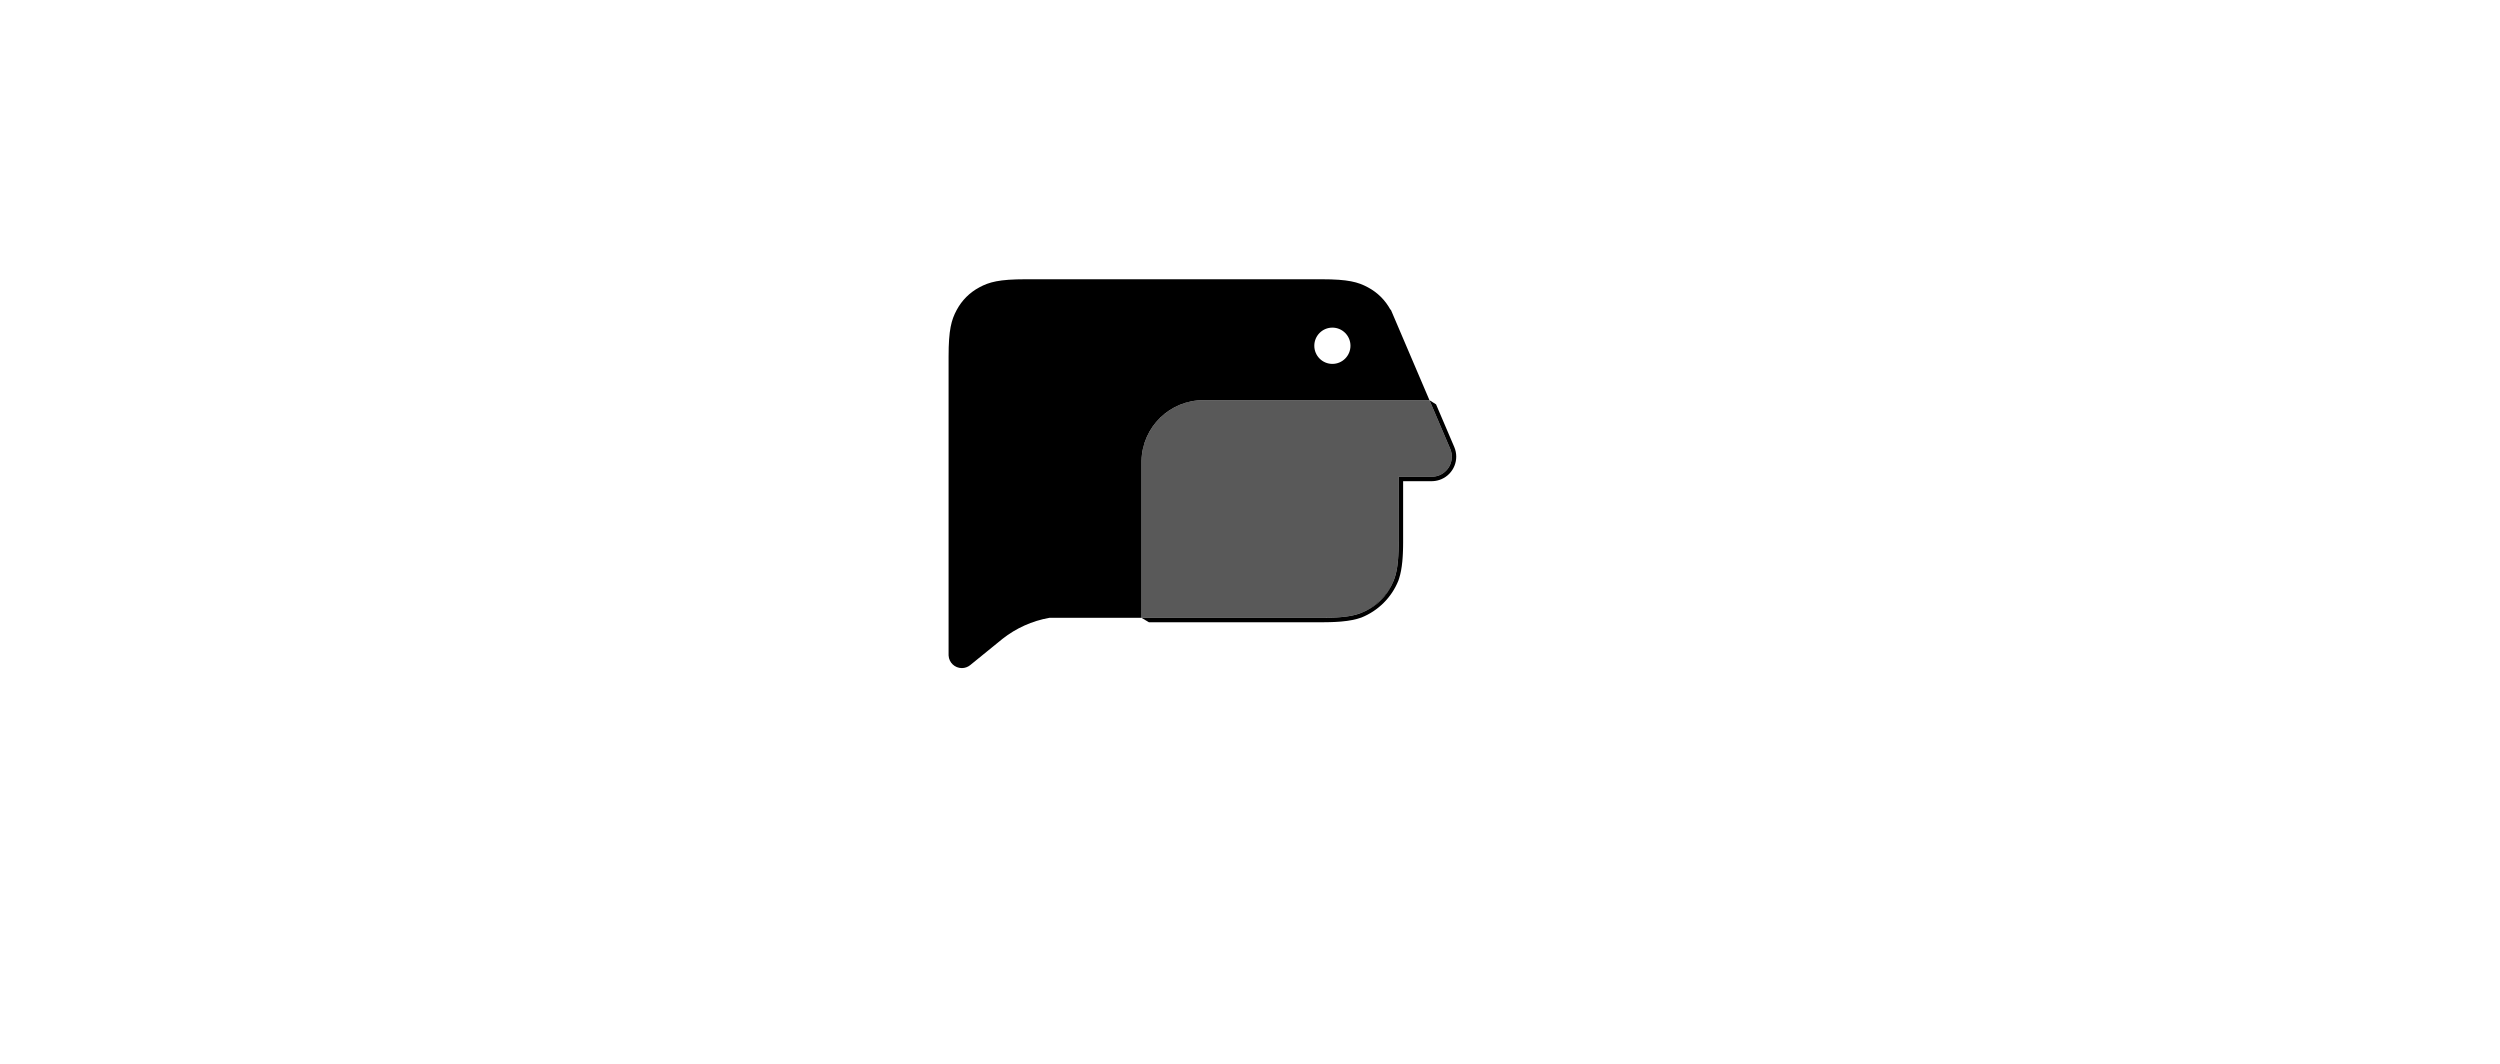 <?xml version="1.0" encoding="UTF-8"?>
<svg width="564px" height="240px" viewBox="0 0 564 240" version="1.1" xmlns="http://www.w3.org/2000/svg" xmlns:xlink="http://www.w3.org/1999/xlink">
    <title>com_android_mms_b_s5_2x1_1_mc</title>
    <g id="com_android_mms" stroke="none" stroke-width="1" fill="none" fill-rule="evenodd">
        <g id="编组" transform="translate(214, 63)" fill="#000000">
            <g id="矩形">
                <path d="M84.112,1.61120555e-15 C90.175,-9.36156823e-16 92.373,0.631 94.589,1.817 C96.799,2.999 98.535,4.732 99.72,6.939 L99.724,6.759 L110.407,31.785 L108.483,27.278 L57.483,27.278 C49.876,27.278 43.689,33.362 43.523,40.929 L43.52,41.241 L43.52,76.377 L84.112,76.379 L22.763,76.377 C18.818,77.071 15.205,78.735 12.178,81.113 L4.88,87.049 C4.346,87.483 3.68,87.72 2.992,87.72 C1.399,87.72 0.096,86.474 0.005,84.904 L0,84.728 L-4.372532e-16,17.434 C2.54056701e-16,11.372 0.631,9.174 1.817,6.957 C3.002,4.741 4.741,3.002 6.957,1.817 C9.174,0.631 11.372,4.09260073e-16 17.434,-7.04371409e-16 L84.112,1.61120555e-15 Z M100.534,67.648 C100.303,68.282 100.035,68.851 99.73,69.421 C98.545,71.638 96.806,73.377 94.589,74.562 C94.018,74.867 93.449,75.136 92.814,75.366 C96.205,73.995 98.935,71.331 100.392,67.985 L100.534,67.648 Z M86.587,10.911 C84.333,10.911 82.507,12.743 82.507,15.003 C82.507,17.263 84.333,19.095 86.587,19.095 C88.84,19.095 90.667,17.263 90.667,15.003 C90.667,12.743 88.84,10.911 86.587,10.911 Z" id="形状结合"></path>
            </g>
            <path d="M108.483,27.278 L113.163,38.241 C114.146,40.544 113.076,43.207 110.774,44.19 C110.211,44.43 109.606,44.554 108.994,44.554 L101.546,44.554 L101.547,58.944 C101.547,63.437 101.2,65.808 100.538,67.636 C99.121,71.15 96.315,73.956 92.799,75.372 C90.972,76.033 88.602,76.379 84.112,76.379 L43.52,76.377 L43.52,41.241 C43.52,33.529 49.771,27.278 57.483,27.278 L108.483,27.278 Z" id="形状结合" opacity="0.65"></path>
            <path d="M108.485,27.281 L109.975,28.226 L114.083,37.848 C115.283,40.659 113.977,43.91 111.166,45.11 C110.565,45.366 109.925,45.514 109.274,45.547 L108.994,45.554 L102.545,45.554 L102.545,59.406 L102.536,60.289 L102.516,61.122 L102.485,61.907 L102.444,62.648 L102.419,63.003 L102.362,63.683 C102.218,65.183 101.985,66.394 101.65,67.465 L101.546,67.782 L101.465,68.01 C99.947,71.776 96.94,74.782 93.139,76.313 C91.901,76.76 90.48,77.053 88.607,77.217 L88.167,77.252 L87.448,77.298 L87.073,77.318 L86.288,77.348 L85.456,77.368 L84.573,77.378 L45.191,77.378 L43.52,76.379 L43.52,76.377 L84.539,76.378 L84.539,76.378 L85.354,76.369 L85.354,76.369 L86.12,76.352 L86.12,76.352 L86.839,76.326 L86.839,76.326 L87.515,76.293 L87.515,76.293 L88.15,76.25 L88.15,76.25 L88.746,76.2 C88.842,76.19 88.937,76.181 89.03,76.171 L89.573,76.108 C89.661,76.097 89.747,76.085 89.832,76.074 L90.327,75.998 C90.407,75.985 90.486,75.972 90.563,75.958 L91.016,75.87 C91.089,75.855 91.162,75.839 91.233,75.824 L91.649,75.724 C91.785,75.69 91.916,75.654 92.045,75.617 L92.421,75.501 L92.421,75.501 L92.782,75.378 L92.782,75.378 L93.129,75.247 L93.129,75.247 L93.465,75.108 C93.52,75.085 93.575,75.06 93.629,75.036 L93.953,74.886 L93.953,74.886 L94.272,74.728 L94.272,74.728 L94.589,74.562 C96.806,73.377 98.545,71.638 99.73,69.421 L99.896,69.104 L99.896,69.104 L100.054,68.785 L100.054,68.785 L100.204,68.461 C100.228,68.407 100.253,68.352 100.276,68.297 L100.415,67.961 L100.415,67.961 L100.546,67.614 L100.546,67.614 L100.669,67.253 L100.669,67.253 L100.785,66.877 C100.822,66.748 100.858,66.617 100.892,66.481 L100.991,66.065 C101.007,65.994 101.023,65.921 101.038,65.848 L101.126,65.395 C101.139,65.318 101.153,65.239 101.166,65.159 L101.242,64.664 C101.253,64.579 101.265,64.493 101.276,64.405 L101.339,63.862 C101.349,63.769 101.358,63.674 101.368,63.578 L101.418,62.982 L101.418,62.982 L101.46,62.347 L101.46,62.347 L101.494,61.671 C101.499,61.555 101.504,61.437 101.508,61.317 L101.53,60.575 C101.532,60.447 101.535,60.317 101.537,60.186 L101.546,59.371 L101.546,59.371 L101.546,44.554 L108.994,44.554 C109.606,44.554 110.211,44.43 110.774,44.19 C113.009,43.236 114.082,40.699 113.245,38.445 L113.163,38.241 L108.485,27.281 Z" id="路径"></path>
        </g>
    </g>
</svg>